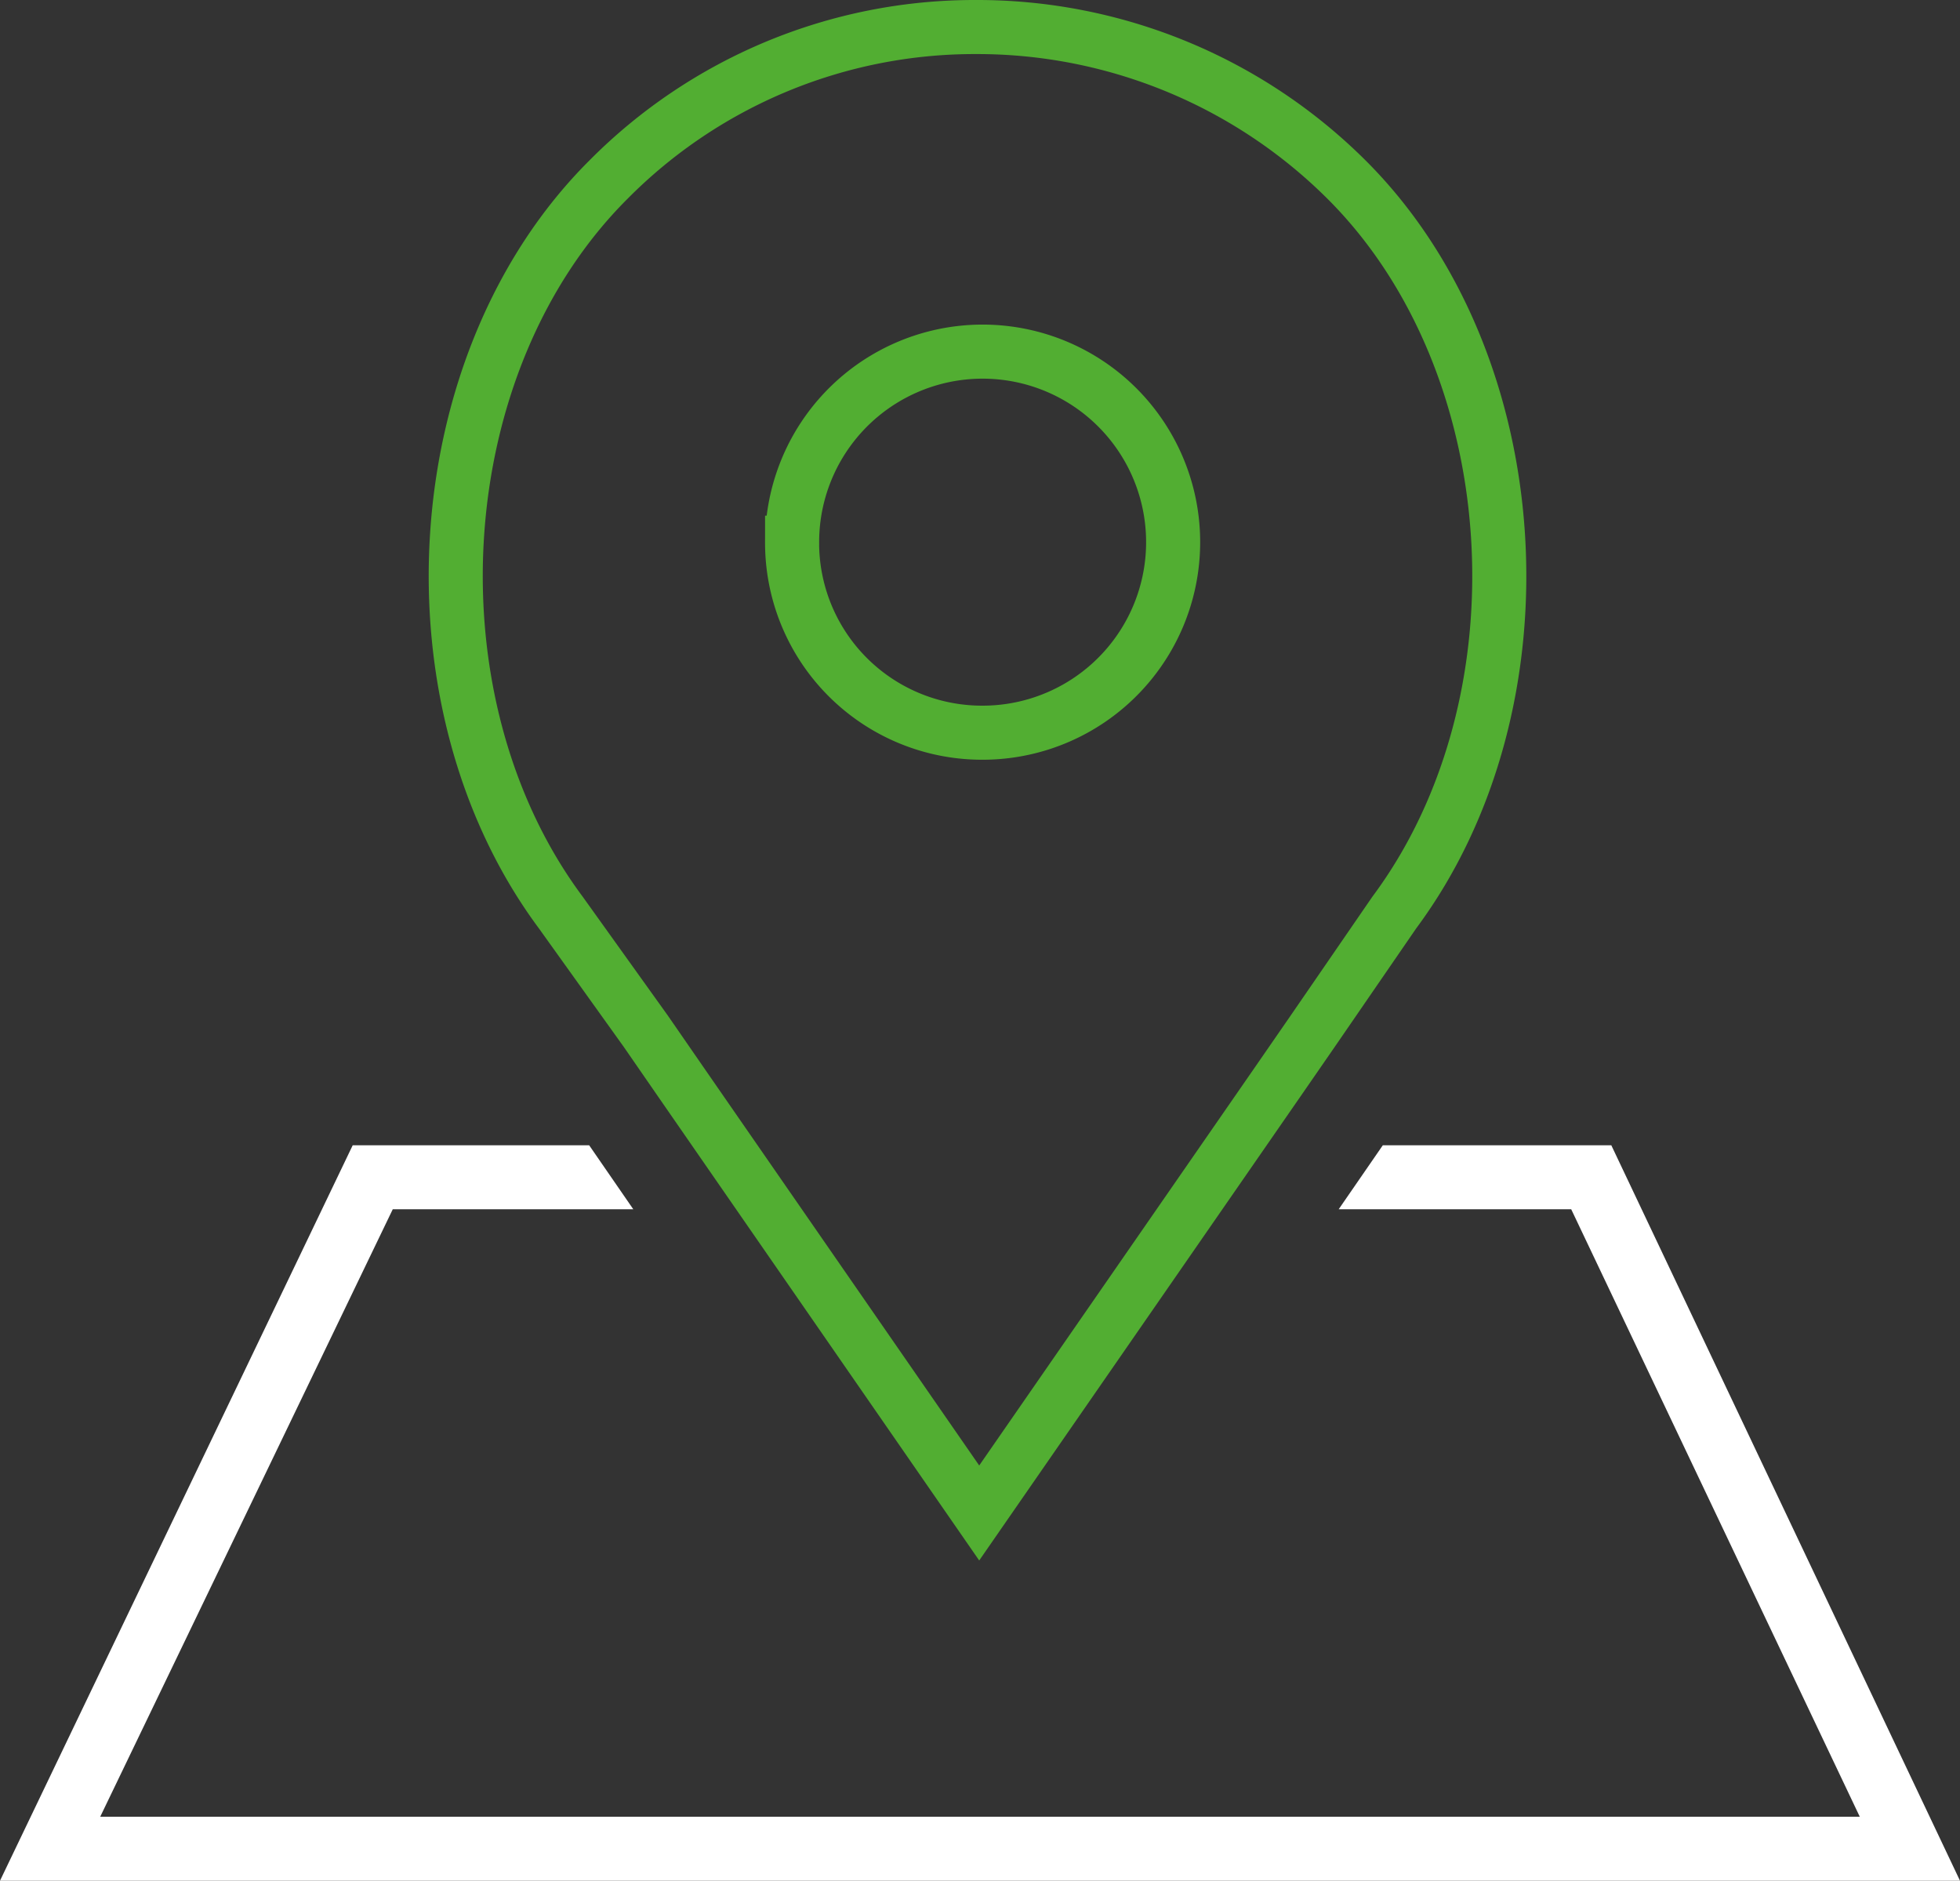 <svg xmlns="http://www.w3.org/2000/svg" viewBox="-16552 -6395.012 88.826 85.225">
  <rect x="-16552" y="-6395.012" width="88.826" height="85.225" fill="#333333" stroke="none"/>
  <defs>
    <style>
      .cls-1 {
        fill: #fff;
      }

      .cls-2 {
        fill: none;
        stroke: #52ae32;
        stroke-width: 2.45px;
      }
    </style>
  </defs>
  <g id="Group_25" data-name="Group 25" transform="translate(-16918.037 -8228)">
    <g id="Group_23" data-name="Group 23" transform="translate(366.037 1884.885)">
      <path id="Path_40" data-name="Path 40" class="cls-1" d="M73.023,31.6H62.669l-2,2.9H71.206L84.285,62.03H4.541L17.8,34.5H28.7l-2-2.9H15.985L0,64.928H88.826Z" transform="translate(0 -31.6)"/>
    </g>
    <path id="Path_42" data-name="Path 42" class="cls-2" d="M40.387,6.918A23.712,23.712,0,0,0,23.582,0,23.356,23.356,0,0,0,6.931,6.918c-8.325,8.3-9.25,23.675-2.158,33.207l3.854,5.381h0l1.7,2.46h0L23.736,67.336,37.149,47.965h0l1.7-2.46h0l3.7-5.381C49.637,30.593,48.712,15.22,40.387,6.918Zm-25.13,16.45a8.634,8.634,0,1,1,8.634,8.609A8.607,8.607,0,0,1,15.256,23.368Z" transform="translate(386.678 1834.213)"/>
  </g>
</svg>
